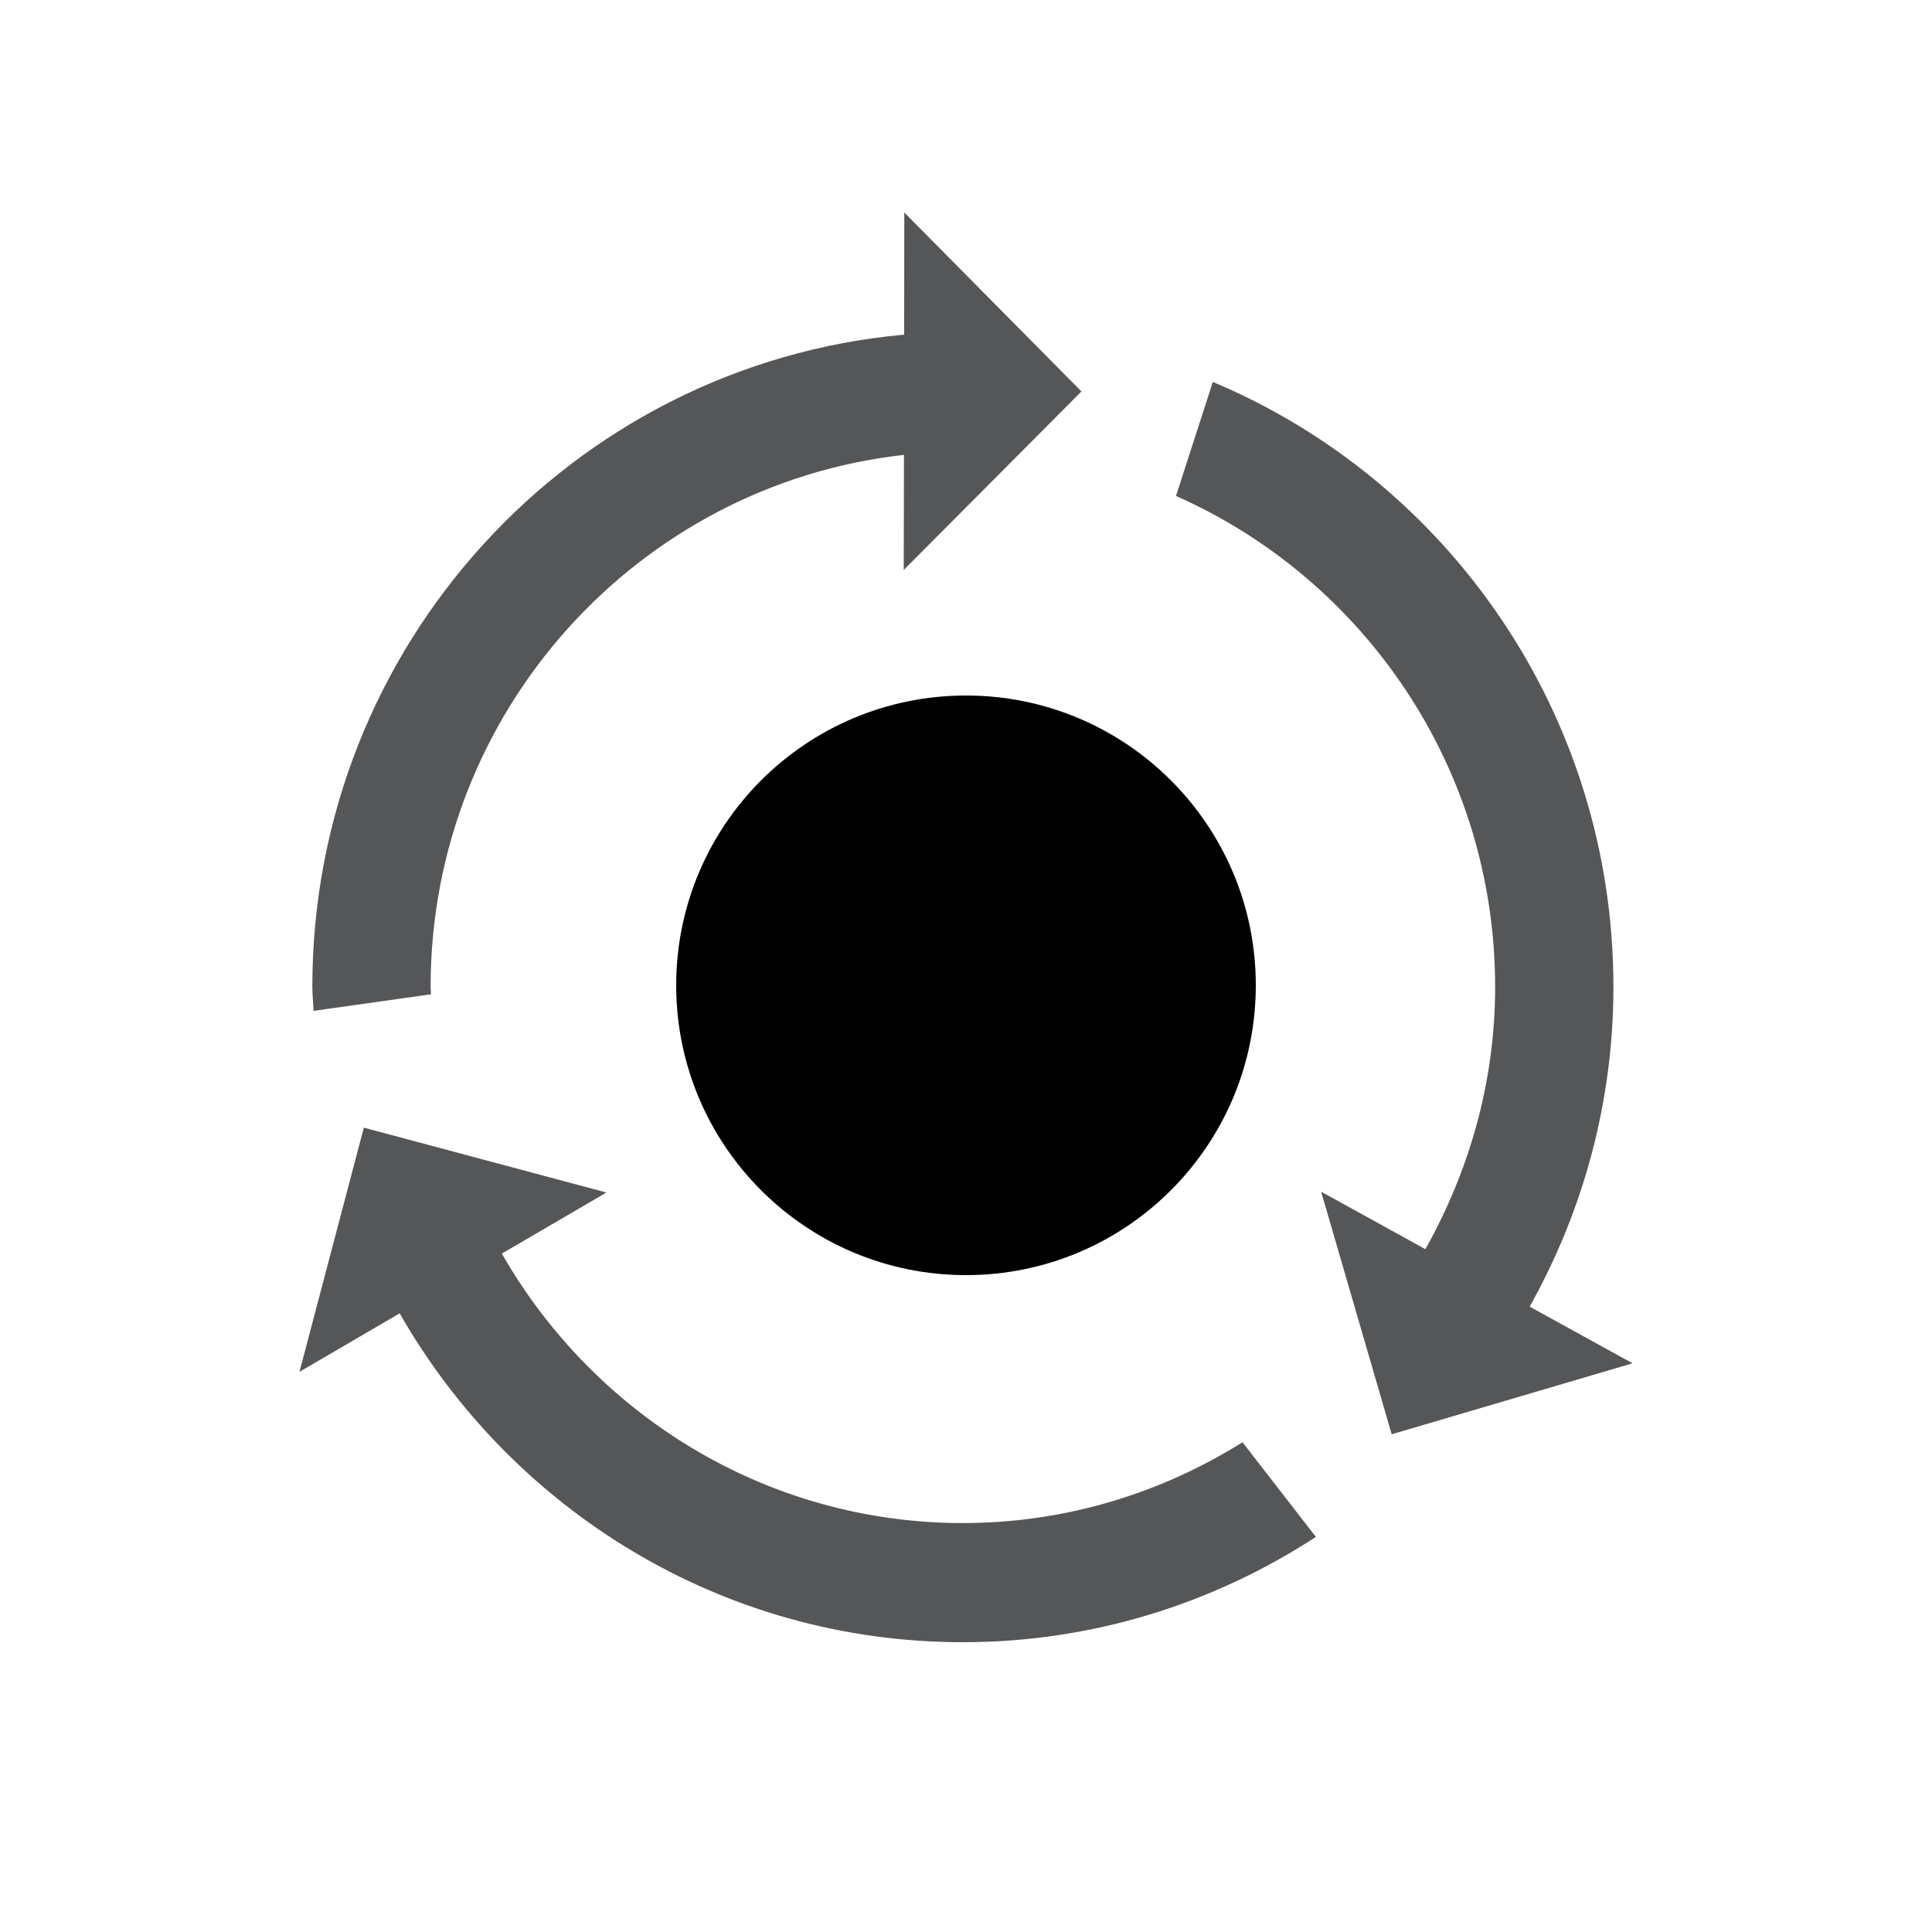 <?xml version="1.0" encoding="UTF-8" standalone="no"?>
<svg width="200px" height="200px" viewBox="0 0 200 200" version="1.1" xmlns="http://www.w3.org/2000/svg" xmlns:xlink="http://www.w3.org/1999/xlink">
    <!-- Generator: Sketch 3.7.2 (28276) - http://www.bohemiancoding.com/sketch -->
    <title>spin</title>
    <desc>Created with Sketch.</desc>
    <defs></defs>
    <g id="Page-1" stroke="none" stroke-width="1" fill="none" fill-rule="evenodd">
        <g id="spin">
            <path d="M44.614,102.928 C44.614,102.672 44.577,102.422 44.577,102.167 C44.577,73.648 66.064,50.162 93.577,47.087 L93.555,59 L111.951,40.524 L93.613,22 L93.597,34.643 C59.255,37.742 32.333,66.771 32.333,102.167 C32.333,103.003 32.429,103.815 32.46,104.644 L44.614,102.928 Z M99.677,157.667 C79.277,157.667 61.473,146.411 51.949,129.772 L62.775,123.449 L37.665,116.734 L31,142.014 L41.372,135.957 C52.996,156.28 74.715,170 99.677,170 C113.159,170 125.685,165.965 136.219,159.099 L128.625,149.302 C120.201,154.571 110.301,157.667 99.677,157.667 L99.677,157.667 Z M169,141.129 L144.068,148.476 L136.763,123.364 L147.554,129.314 C152.069,121.269 154.776,112.054 154.776,102.167 C154.776,79.466 141.163,59.93 121.737,51.342 L125.552,39.539 C149.897,49.755 167.02,73.94 167.02,102.167 C167.02,114.211 163.827,125.473 158.351,135.263 L169,141.129 Z" id="Fill-101" fill="#545658"></path>
            <path d="M130,102 C130,118.568 116.57,132 100,132 C83.43,132 70,118.568 70,102 C70,85.432 83.43,72 100,72 C116.57,72 130,85.432 130,102" id="Fill-106" fill="@color0"></path>
        </g>
    </g>
</svg>
